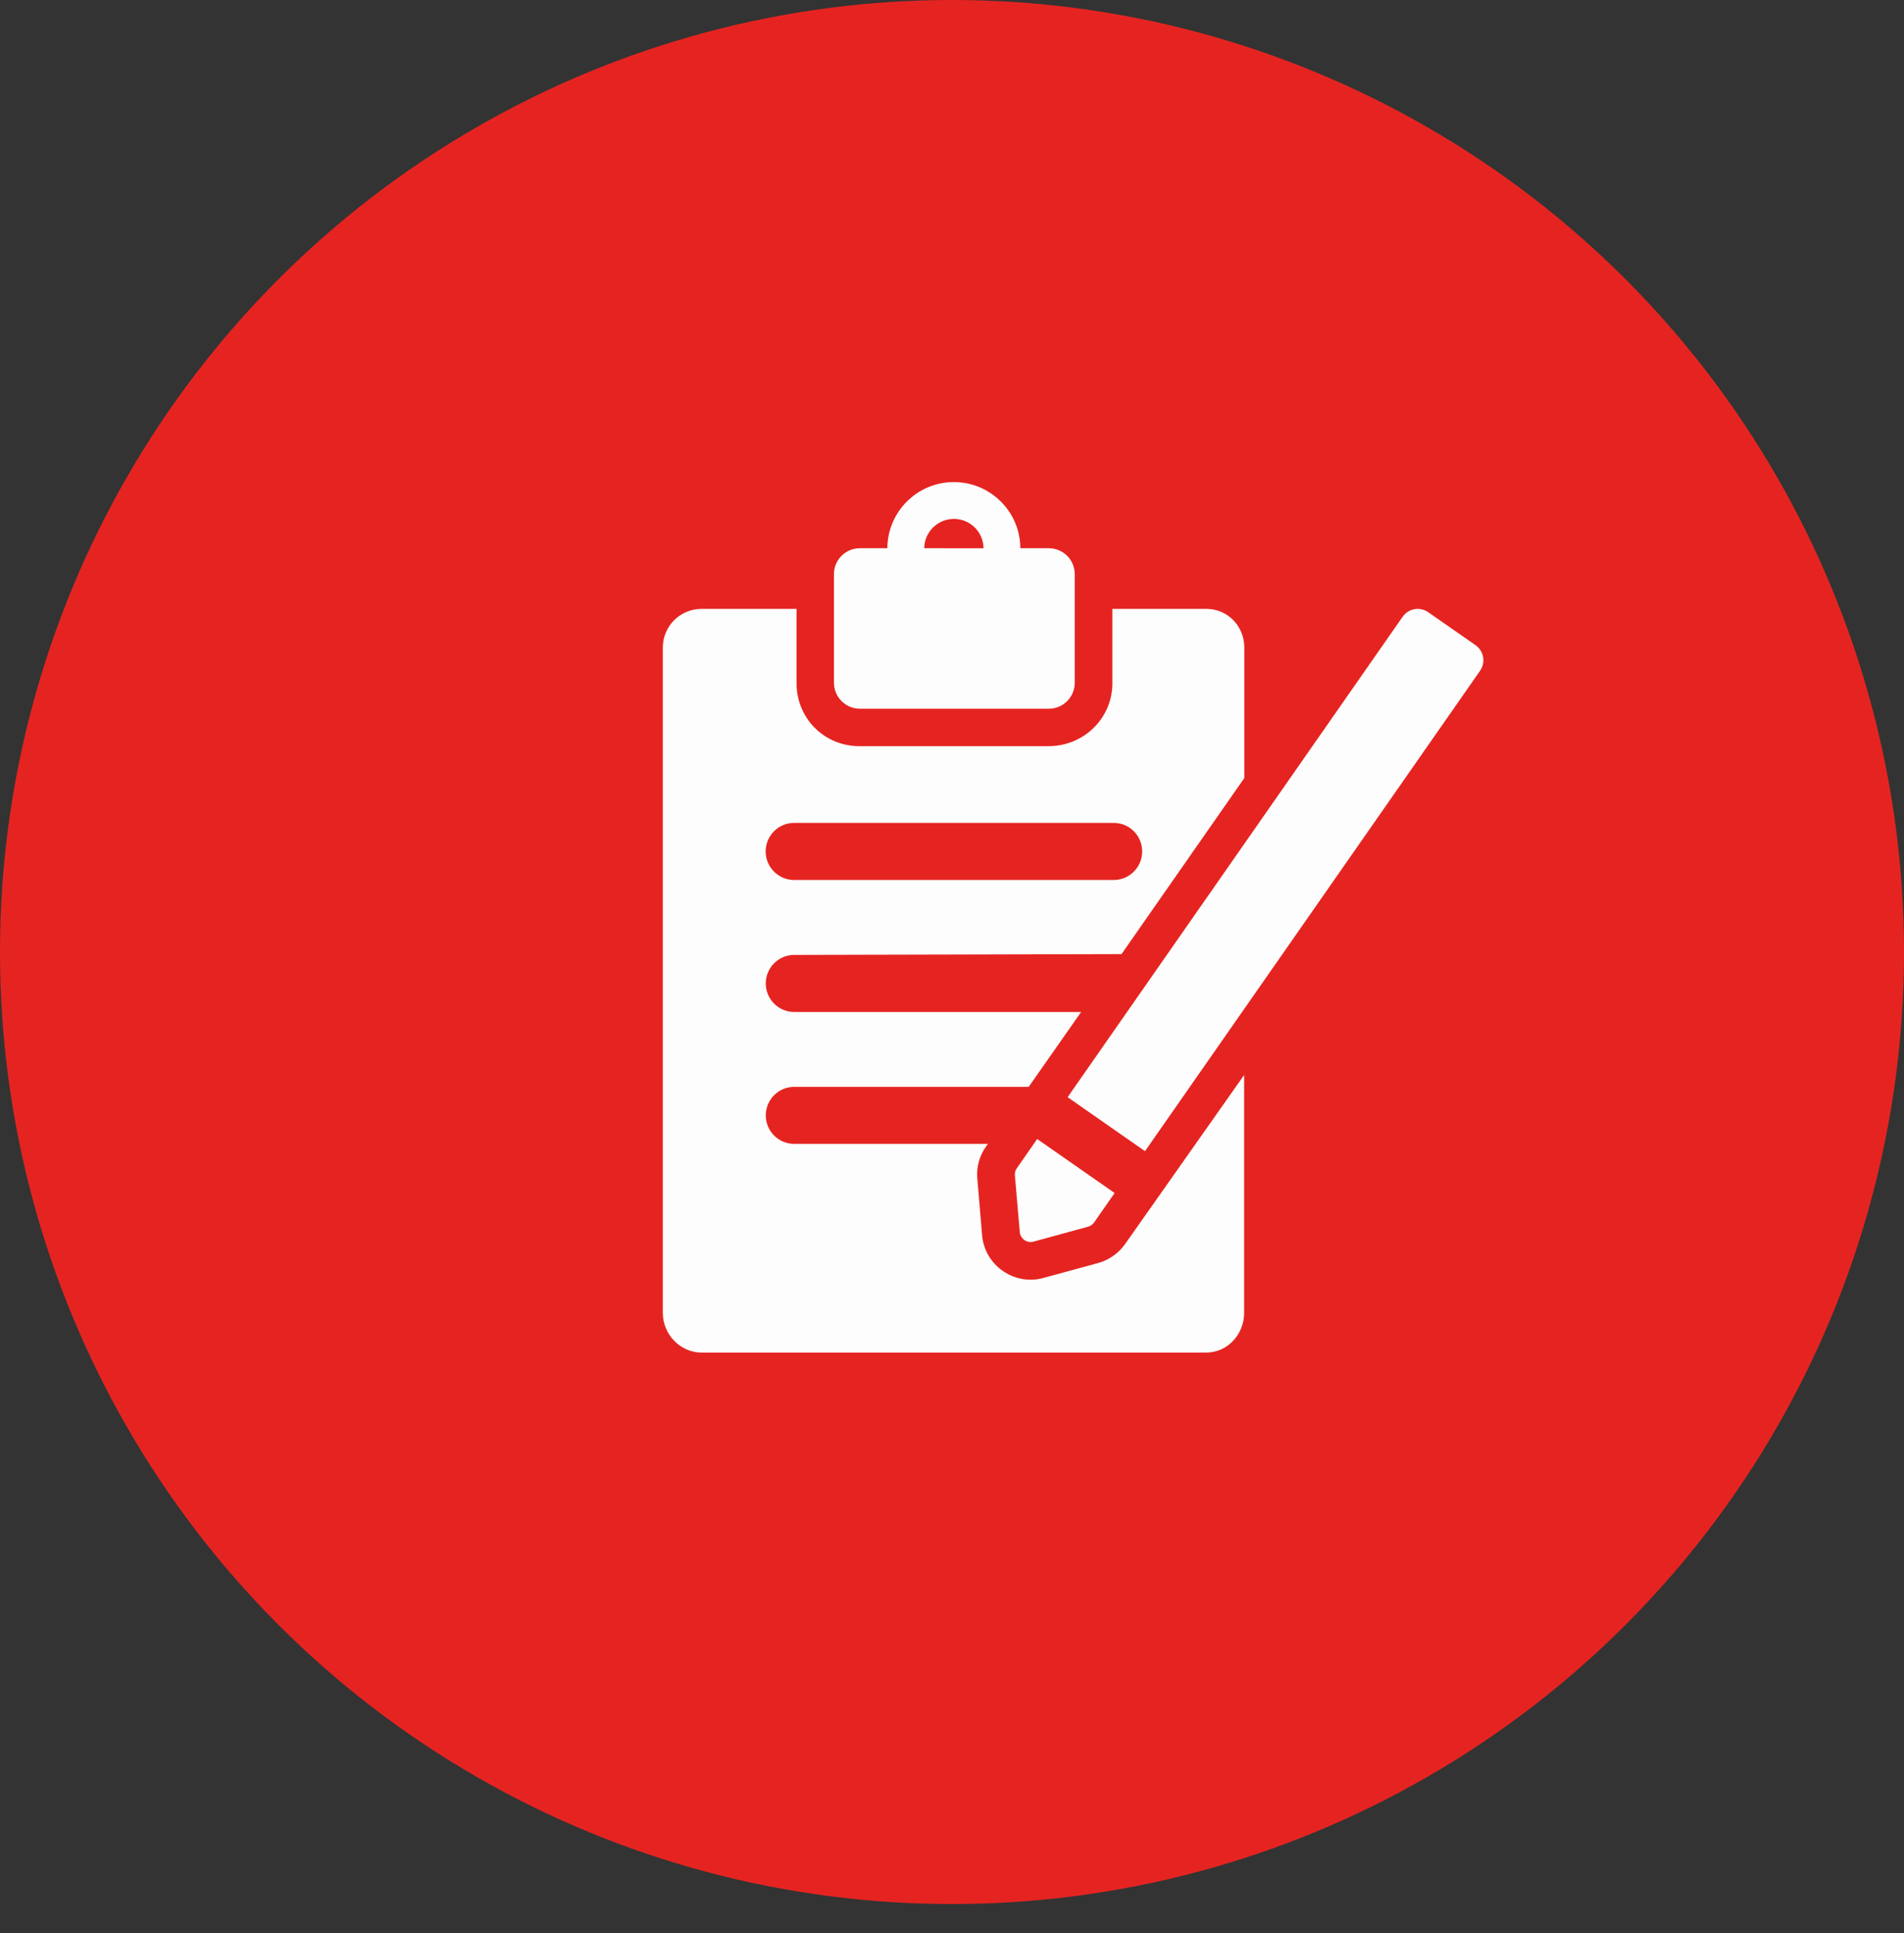<?xml version="1.0" encoding="utf-8"?>
<!-- Generator: Adobe Illustrator 23.0.3, SVG Export Plug-In . SVG Version: 6.00 Build 0)  -->
<svg version="1.1" id="Laag_1" xmlns="http://www.w3.org/2000/svg" xmlns:xlink="http://www.w3.org/1999/xlink" x="0px" y="0px"
	 viewBox="0 0 329 334" style="enable-background:new 0 0 329 334;" xml:space="preserve">
<rect x="0" y="0" width="329" height="334" fill="#333333" stroke="none"/>
<style type="text/css">
	.st0{fill:#E52421;}
	.st1{fill:#FDFDFD;}
</style>
<circle class="st0" cx="164.5" cy="164.5" r="164.5"/>
<g>
	<g>
		<g>
			<path class="st1" d="M194.41,214.96c-1.13,1.6-2.79,2.76-4.67,3.28l-9.39,2.56c-0.74,0.21-1.5,0.32-2.27,0.32
				c-1.73,0-3.4-0.53-4.81-1.52c-2.07-1.44-3.37-3.71-3.57-6.17l-0.82-9.7c-0.2-1.99,0.34-3.98,1.47-5.58l0.35-0.5h-33.49
				c-2.7,0-4.89-2.23-4.89-4.92c0-2.71,2.19-4.93,4.89-4.93h40.54l9.06-12.94h-49.6c-2.7,0-4.89-2.23-4.89-4.93s2.19-4.93,4.89-4.93
				l56.58-0.14l21.22-30.42V111.9c0-3.7-2.86-6.69-6.56-6.69h-16.24v12.85c0,6.07-4.96,10.87-11.02,10.87H148.5
				c-6.07,0-10.86-4.8-10.86-10.87v-12.85h-16.42c-3.7,0-6.69,2.99-6.69,6.69v114.95c0,3.7,3,6.86,6.69,6.86h87.2
				c3.7,0,6.56-3.16,6.56-6.86v-41.1L194.41,214.96z M137.19,142.19h55.28c2.7,0,4.89,2.22,4.89,4.93s-2.19,4.93-4.89,4.93h-55.28
				c-2.7,0-4.89-2.23-4.89-4.93S134.49,142.19,137.19,142.19z"/>
			<path class="st1" d="M148.59,122.46h32.64c2.47,0,4.48-2.01,4.48-4.48V99.21c0-2.48-2.01-4.48-4.48-4.48h-4.92
				c-0.03-6.31-5.16-11.43-11.49-11.43c-6.33,0-11.45,5.11-11.49,11.43h-4.75c-2.48,0-4.48,2.01-4.48,4.48v18.77
				C144.11,120.45,146.12,122.46,148.59,122.46z M164.83,89.66c2.81,0,5.09,2.26,5.12,5.07H159.7
				C159.73,91.93,162.02,89.66,164.83,89.66z"/>
			<path class="st1" d="M256.27,113.52c-0.15-0.83-0.63-1.57-1.32-2.05l-8.17-5.69c-0.55-0.39-1.19-0.57-1.81-0.57
				c-1,0-1.99,0.47-2.6,1.36l-57.89,83.01l13.37,9.33l57.89-83C256.23,115.2,256.42,114.34,256.27,113.52z"/>
			<path class="st1" d="M175.37,203.12l0.84,9.75c0.04,0.56,0.34,1.06,0.79,1.39c0.32,0.22,0.7,0.35,1.08,0.35
				c0.16,0,0.33-0.02,0.49-0.07l9.44-2.58c0.43-0.12,0.8-0.38,1.05-0.74l3.54-5.08l-13.38-9.33l-3.54,5.08
				C175.44,202.23,175.32,202.68,175.37,203.12z"/>
		</g>
	</g>
</g>
</svg>
